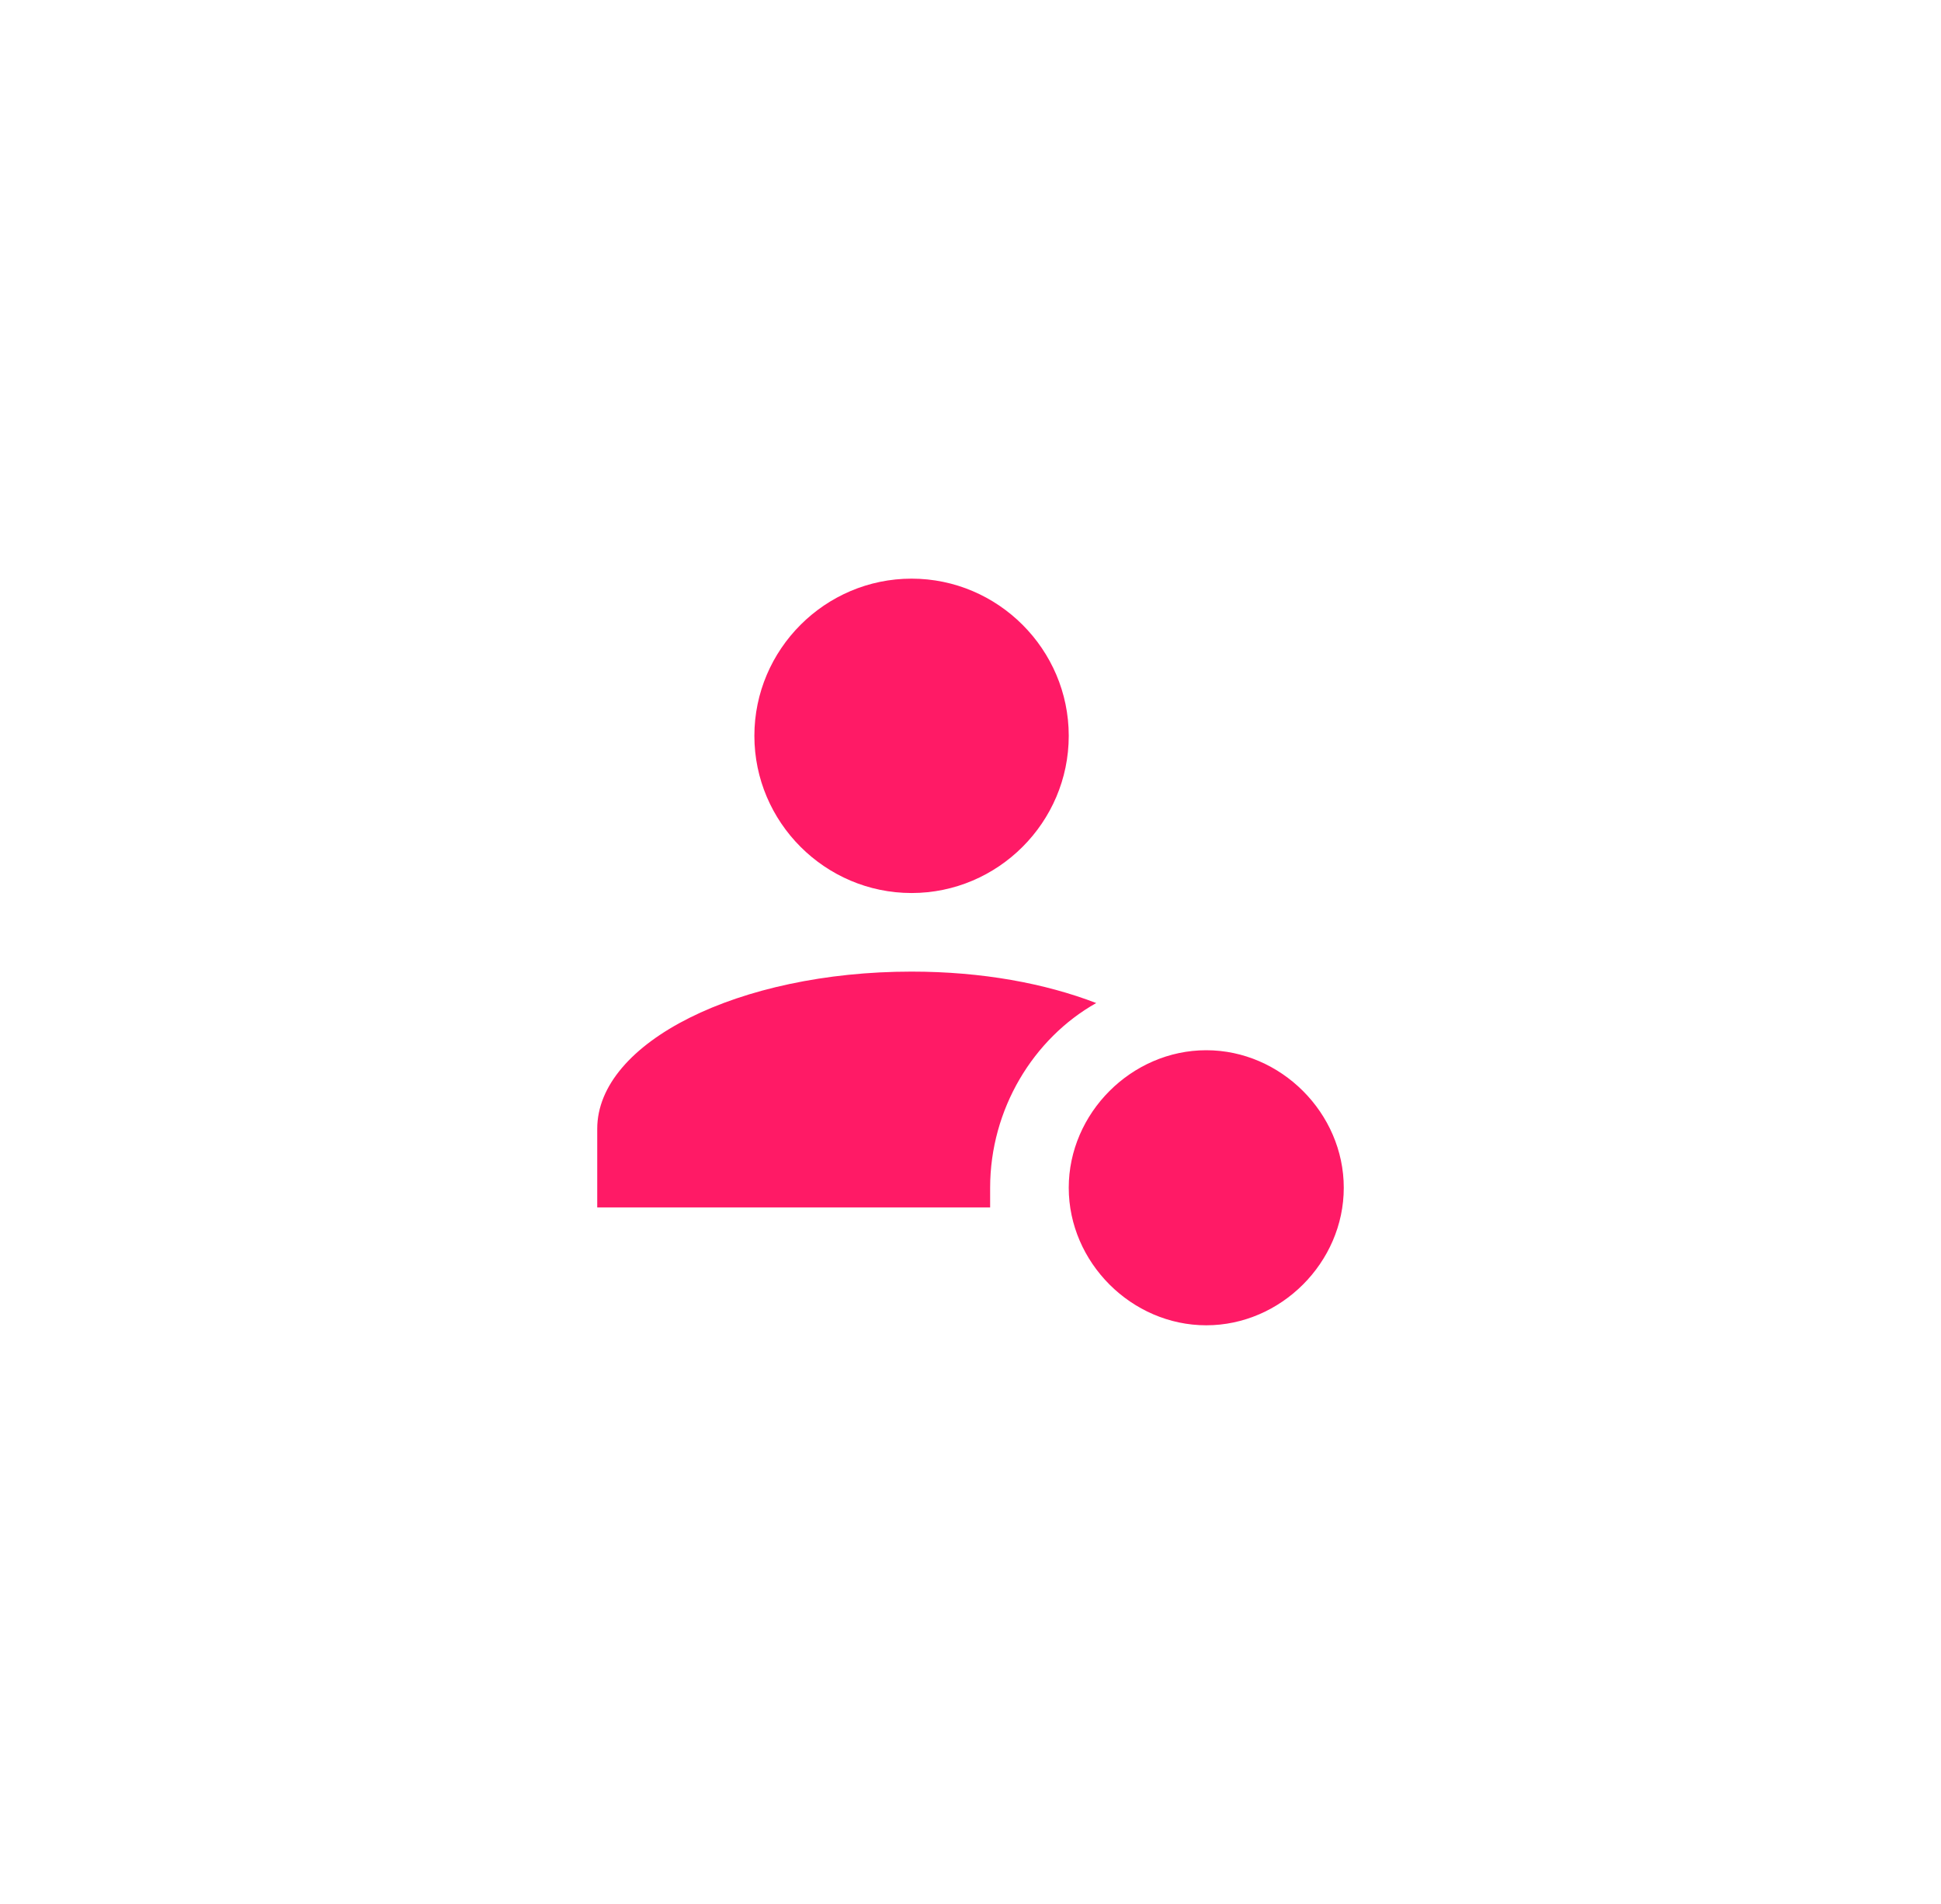 <svg width="52" height="51" viewBox="0 0 52 51" fill="none" xmlns="http://www.w3.org/2000/svg">
<g id="Frame 100" filter="url(#filter0_d_432_10855)">
<rect x="6" y="2" width="40" height="40" rx="12" fill="white" shape-rendering="crispEdges"/>
<path id="Vector" d="M26.526 28.316C26.526 26.21 27.684 24.316 29.368 23.368C28 22.842 26.316 22.526 24.421 22.526C19.79 22.526 16 24.421 16 26.737V28.842H26.526V28.316ZM32.316 24.632C30.316 24.632 28.632 26.316 28.632 28.316C28.632 30.316 30.316 32 32.316 32C34.316 32 36 30.316 36 28.316C36 26.316 34.316 24.632 32.316 24.632ZM28.632 16.21C28.632 18.526 26.737 20.421 24.421 20.421C22.105 20.421 20.21 18.526 20.21 16.21C20.21 13.895 22.105 12 24.421 12C26.737 12 28.632 13.895 28.632 16.21Z" fill="#FF1A66"/>
</g>
<defs>
<filter id="filter0_d_432_10855" x="0.5" y="0" width="51" height="51" filterUnits="userSpaceOnUse" color-interpolation-filters="sRGB">
<feFlood flood-opacity="0" result="BackgroundImageFix"/>
<feColorMatrix in="SourceAlpha" type="matrix" values="0 0 0 0 0 0 0 0 0 0 0 0 0 0 0 0 0 0 127 0" result="hardAlpha"/>
<feOffset dy="3.5"/>
<feGaussianBlur stdDeviation="2.75"/>
<feComposite in2="hardAlpha" operator="out"/>
<feColorMatrix type="matrix" values="0 0 0 0 0 0 0 0 0 0 0 0 0 0 0 0 0 0 0.12 0"/>
<feBlend mode="normal" in2="BackgroundImageFix" result="effect1_dropShadow_432_10855"/>
<feBlend mode="normal" in="SourceGraphic" in2="effect1_dropShadow_432_10855" result="shape"/>
</filter>
</defs>
</svg>
